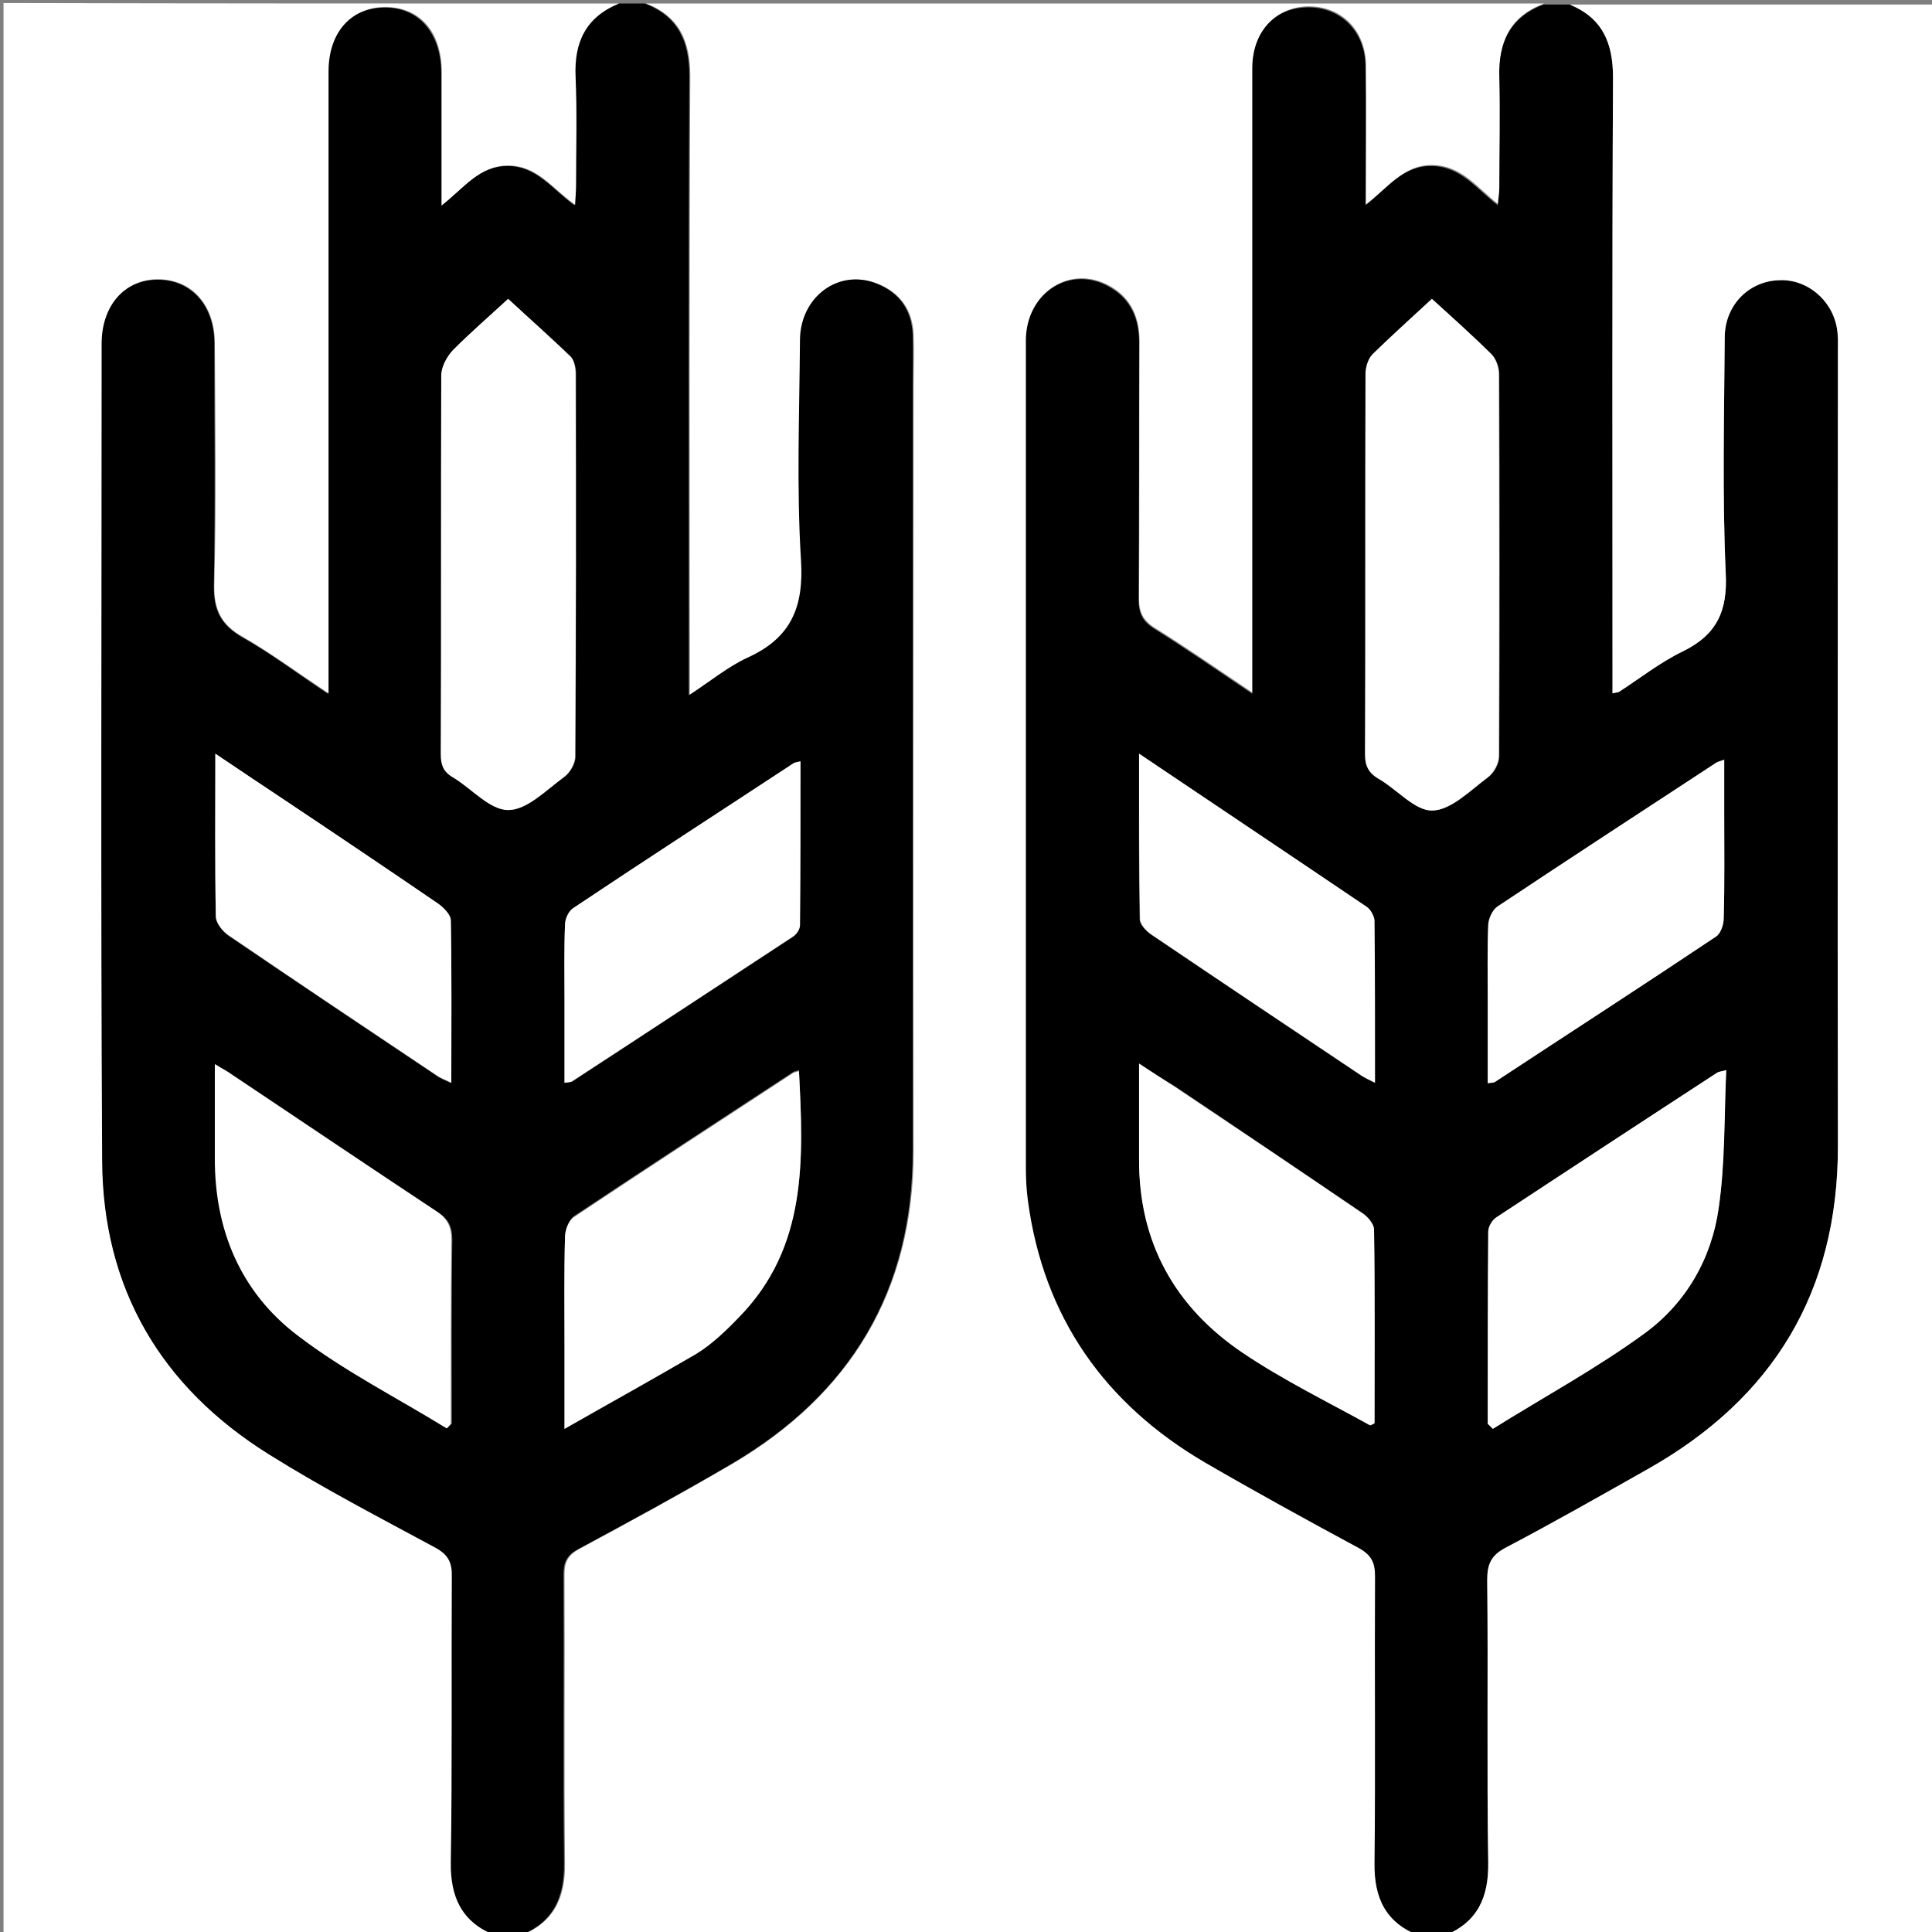<?xml version="1.0" encoding="utf-8"?>
<!-- Generator: Adobe Illustrator 17.1.0, SVG Export Plug-In . SVG Version: 6.00 Build 0)  -->
<!DOCTYPE svg PUBLIC "-//W3C//DTD SVG 1.1//EN" "http://www.w3.org/Graphics/SVG/1.1/DTD/svg11.dtd">
<svg version="1.1" id="Layer_1" xmlns="http://www.w3.org/2000/svg" xmlns:xlink="http://www.w3.org/1999/xlink" x="0px" y="0px"
	 viewBox="0 0 384 384" enable-background="new 0 0 384 384" xml:space="preserve">
<rect x="0" y="0" width="384" height="384" fill="#808080" stroke="none"/>
<g>
	<path fill="#FFFFFF" d="M282,384.7c-59.5,0-119,0-178.5,0c6.6-2.6,8.9-7.5,8.8-14.4c-0.2-19.1,0-38.2-0.1-57.4c0-2.4,0.7-3.8,2.9-5
		c10.2-5.5,20.4-11.1,30.4-16.9c23.6-13.9,36.1-34.5,36.1-62.2c-0.1-50.7,0-101.5,0-152.2c0-3.4,0.1-6.8,0-10.1
		c-0.2-4.8-2.6-8.3-7.1-10.1c-7.5-3-15.2,2.5-15.3,11.1c-0.1,14.6-0.7,29.3,0.2,43.8c0.6,9.4-2,15.5-10.6,19.4
		c-4,1.8-7.4,4.7-11.7,7.5c0-2.4,0-3.9,0-5.4c0-39.2-0.1-78.5,0.1-117.7c0-6.9-2.2-11.9-8.8-14.4c59.5,0,119,0,178.5,0
		c-6.7,2.5-9.1,7.5-8.8,14.4c0.3,7.4,0.1,14.7,0,22.1c0,1-0.2,2-0.3,3.4c-4.3-3.4-7.3-7.7-13.1-7.8c-5.7-0.1-8.8,4.5-13.2,7.8
		c0-9.8,0.1-18.7,0-27.7c-0.1-7.3-5.4-12.1-12.3-11.6c-6.1,0.5-10.2,5.3-10.2,12.1c0,39.7,0,79.5,0,119.2c0,1.4,0,2.9,0,5.1
		c-7-4.7-13.2-9-19.6-13c-2.3-1.5-3-3.1-3-5.8c0.1-17,0-34,0.1-51c0-4.7-1.6-8.6-5.8-11c-7.8-4.5-16.7,1.1-16.7,10.6
		c0,54.7,0,109.4,0,164.2c0,2.2,0.1,4.5,0.4,6.7c3.1,23.3,15.2,40.5,35.4,52.2c10,5.8,20.2,11.4,30.4,16.9c2.5,1.3,3.2,2.9,3.2,5.6
		c-0.1,19,0.1,38-0.1,57C273.1,377.2,275.4,382.1,282,384.7z"/>
	<path d="M128.2,0.7c6.6,2.6,8.8,7.5,8.8,14.4c-0.2,39.2-0.1,78.5-0.1,117.7c0,1.5,0,3,0,5.4c4.3-2.8,7.8-5.7,11.7-7.5
		c8.6-3.9,11.2-10,10.6-19.4c-0.9-14.6-0.3-29.2-0.2-43.8c0.1-8.6,7.8-14.2,15.3-11.1c4.5,1.8,6.9,5.3,7.1,10.1
		c0.1,3.4,0,6.7,0,10.1c0,50.7,0,101.5,0,152.2c0,27.8-12.4,48.3-36.1,62.2c-10,5.9-20.2,11.4-30.4,16.9c-2.2,1.2-2.9,2.5-2.9,5
		c0.1,19.1-0.1,38.2,0.1,57.4c0.1,6.9-2.2,11.9-8.8,14.4c-1.7,0-3.5,0-5.2,0c-6.5-2.7-8.7-7.6-8.6-14.5c0.3-18.9,0-37.7,0.2-56.6
		c0-2.8-0.7-4.5-3.3-5.9c-11.1-6-22.3-11.8-33-18.5c-21.4-13.5-33-33-33.2-58.5c-0.2-54.1-0.1-108.2-0.1-162.3
		c0-7.6,4.6-12.8,11.2-12.8c6.7,0,11.3,5.1,11.3,12.7c0,16,0.2,32-0.1,48c-0.1,5,1.4,7.9,5.7,10.4c5.7,3.2,10.9,7.2,17,11.2
		c0-2.1,0-3.5,0-4.8c0-39.6,0-79.2,0-118.8c0-7.7,4.4-12.7,11.1-12.8c6.9-0.1,11.3,5,11.4,12.9c0,6.7,0,13.5,0,20.2
		c0,1.9,0,3.8,0,6.3c4.5-3.6,7.5-7.9,13.2-7.9c5.8,0,8.8,4.6,13.3,7.8c0.1-1.7,0.2-2.9,0.2-4.1c0-7.1,0.3-14.3-0.1-21.4
		C114,8.3,116.4,3.4,123,0.7C124.7,0.7,126.5,0.7,128.2,0.7z M101,59.4c-3.8,3.5-7.5,6.7-10.9,10.2c-1.2,1.3-2.3,3.3-2.3,5
		c-0.1,25.1-0.1,50.2-0.1,75.3c0,2.1,0.5,3.5,2.4,4.6c3.7,2.2,7.3,6.5,11,6.5c3.7,0,7.5-4,11-6.5c1.2-0.9,2.3-2.7,2.3-4.1
		c0.1-25.4,0.1-50.7,0.1-76.1c0-1.1-0.3-2.6-1-3.4C109.4,67,105.2,63.3,101,59.4z M88.8,283.9c0.3-0.3,0.6-0.6,1-0.9
		c0-12.2-0.1-24.4,0.1-36.6c0-2.5-0.7-4.1-2.9-5.5c-13.6-9-27.2-18.2-40.7-27.2c-1-0.7-2-1.2-3.4-2.1c0,6.6,0,12.6,0,18.5
		c-0.1,14.4,5.1,26.7,16.4,35.4C68.3,272.5,78.9,277.8,88.8,283.9z M112.2,284c9.2-5.2,17.8-9.9,26.2-15.1c3.1-1.9,5.9-4.6,8.5-7.3
		c13.6-13.9,12.8-31.3,11.9-48.9c-0.6,0.2-0.9,0.2-1.2,0.4c-14.5,9.5-29.1,19-43.5,28.6c-1,0.7-1.7,2.6-1.8,4
		c-0.2,7.2-0.1,14.5-0.1,21.7C112.2,272.7,112.2,277.9,112.2,284z M42.8,149.8c0,11.4-0.1,21.9,0.1,32.4c0,1.3,1.3,2.9,2.4,3.7
		c13.8,9.4,27.7,18.7,41.6,28c0.7,0.5,1.6,0.8,2.8,1.4c0-11.1,0.1-21.7-0.1-32.3c0-1.1-1.4-2.5-2.5-3.3
		C77,172.7,66.9,166,56.7,159.1C52.3,156.2,47.8,153.2,42.8,149.8z M112.2,215.2c0.8-0.1,1.2-0.1,1.5-0.2
		c14.6-9.6,29.2-19.1,43.8-28.7c0.7-0.5,1.4-1.5,1.5-2.3c0.1-10.8,0.1-21.6,0.1-32.6c-0.7,0.2-1.1,0.2-1.4,0.4
		c-14.6,9.6-29.2,19.1-43.8,28.8c-0.9,0.6-1.6,2.2-1.6,3.3c-0.2,4.9-0.1,9.7-0.1,14.6C112.2,203.9,112.2,209.5,112.2,215.2z"/>
	<path d="M282,384.7c-6.6-2.6-8.9-7.5-8.8-14.4c0.2-19,0-38,0.1-57c0-2.7-0.7-4.2-3.2-5.6c-10.2-5.5-20.4-11.1-30.4-16.9
		c-20.1-11.7-32.3-29-35.4-52.2c-0.3-2.2-0.4-4.5-0.4-6.7c0-54.7,0-109.4,0-164.2c0-9.5,8.9-15.2,16.7-10.6c4.2,2.4,5.8,6.3,5.8,11
		c0,17,0,34-0.1,51c0,2.7,0.7,4.3,3,5.8c6.4,4,12.6,8.3,19.6,13c0-2.3,0-3.7,0-5.1c0-39.7,0-79.5,0-119.2c0-6.9,4.1-11.7,10.2-12.1
		c6.9-0.5,12.2,4.4,12.3,11.6c0.1,9,0,17.9,0,27.7c4.4-3.4,7.4-7.9,13.2-7.8c5.7,0.1,8.7,4.4,13.1,7.8c0.1-1.4,0.3-2.4,0.3-3.4
		c0-7.4,0.2-14.7,0-22.1c-0.2-6.9,2.2-11.9,8.8-14.4c1.7,0,3.5,0,5.2,0c6.5,2.7,8.6,7.6,8.6,14.5c-0.2,39.3-0.1,78.7-0.1,118
		c0,1.4,0,2.8,0,4.4c0.8-0.2,1.1-0.1,1.3-0.3c4.2-2.7,8.2-5.9,12.6-8c6.8-3.3,9-8,8.6-15.6c-0.7-15.6-0.3-31.2-0.2-46.8
		c0-6.3,4.6-11.1,10.6-11.4c5.6-0.3,10.7,3.8,11.7,9.5c0.2,1.5,0.2,3,0.2,4.5c0,52.7-0.1,105.4,0,158.1c0.1,29-12.8,50.1-37.8,64.2
		c-9.3,5.3-18.7,10.6-28.2,15.6c-2.8,1.5-3.7,3.3-3.7,6.4c0.2,18.7-0.1,37.5,0.2,56.2c0.1,6.9-2.1,11.8-8.6,14.5
		C285.5,384.7,283.7,384.7,282,384.7z M284.6,59.4c-4.1,3.8-8,7.3-11.7,11c-0.9,0.9-1.4,2.6-1.4,3.9c-0.1,25.2,0,50.4-0.1,75.7
		c0,2.3,0.7,3.6,2.7,4.8c3.6,2.1,7.2,6.4,10.7,6.3c3.7-0.1,7.5-4,11-6.6c1.2-0.9,2.2-2.7,2.2-4.2c0.1-25.3,0.1-50.7,0-76
		c0-1.3-0.6-3-1.5-3.9C292.7,66.7,288.7,63.2,284.6,59.4z M295.7,283c0.3,0.3,0.7,0.7,1,1c10.1-6.3,20.6-12,30.2-19
		c8.2-6,13.3-14.9,14.7-24.9c1.3-8.9,1-18.1,1.5-27.4c-1.1,0.3-1.5,0.3-1.8,0.5c-14.6,9.6-29.3,19.1-43.8,28.7
		c-0.9,0.6-1.7,1.9-1.7,2.9C295.7,257.5,295.7,270.2,295.7,283z M226.4,211.4c0,6.7,0,12.8,0,18.9c0,16.5,7.1,29.5,20.6,38.5
		c8.1,5.4,16.9,9.7,25.3,14.4c0.1,0.1,0.4-0.2,0.9-0.4c0-12.8,0.1-25.6-0.1-38.5c0-1.1-1.3-2.6-2.4-3.3
		c-12.4-8.4-24.8-16.8-37.2-25.1C231.3,214.6,229.2,213.2,226.4,211.4z M295.7,215.3c0.8-0.2,1.3-0.1,1.5-0.3
		c14.6-9.6,29.3-19.1,43.8-28.8c1-0.6,1.6-2.4,1.6-3.7c0.2-7,0.1-14,0.1-21c0-3.4,0-6.8,0-10.5c-0.9,0.4-1.3,0.4-1.6,0.6
		c-14.5,9.5-29,19-43.5,28.6c-1,0.7-1.8,2.4-1.8,3.6c-0.2,5.1-0.1,10.2-0.1,15.4C295.7,204.5,295.7,209.9,295.7,215.3z M226.4,149.8
		c0,11.5-0.1,22.2,0.1,32.9c0,1,1.2,2.3,2.2,3c13.9,9.4,27.8,18.7,41.7,28c0.8,0.5,1.6,0.9,2.8,1.5c0-11.1,0-21.7-0.1-32.3
		c0-0.9-0.8-2.1-1.6-2.7C256.8,170.2,242,160.3,226.4,149.8z"/>
	<path fill="#FFFFFF" d="M123,0.7c-6.5,2.7-8.9,7.6-8.6,14.5c0.3,7.1,0.1,14.2,0.1,21.4c0,1.2-0.1,2.4-0.2,4.1
		c-4.5-3.2-7.5-7.8-13.3-7.8c-5.7,0-8.7,4.4-13.2,7.9c0-2.5,0-4.4,0-6.3c0-6.7,0-13.5,0-20.2c0-8-4.4-13-11.4-12.9
		c-6.7,0.1-11.1,5.1-11.1,12.8c0,39.6,0,79.2,0,118.8c0,1.3,0,2.7,0,4.8c-6-4-11.3-7.9-17-11.2c-4.3-2.4-5.8-5.4-5.7-10.4
		c0.4-16,0.2-32,0.1-48c0-7.6-4.6-12.7-11.3-12.7c-6.6,0-11.2,5.2-11.2,12.8c0,54.1-0.2,108.2,0.1,162.3
		c0.1,25.5,11.7,45.1,33.2,58.5c10.7,6.7,21.9,12.5,33,18.5c2.6,1.4,3.4,3,3.3,5.9c-0.1,18.9,0.1,37.7-0.2,56.6
		c-0.1,6.9,2.1,11.8,8.6,14.5c-32.5,0-65,0-97.5,0c0-128,0-256,0-384C41.5,0.7,82.2,0.7,123,0.7z"/>
	<path fill="#FFFFFF" d="M287.2,384.7c6.5-2.7,8.7-7.6,8.6-14.5c-0.3-18.7,0-37.5-0.2-56.2c0-3.2,0.8-4.9,3.7-6.4
		c9.5-5,18.8-10.3,28.2-15.6c25-14.1,37.8-35.3,37.8-64.2c-0.1-52.7,0-105.4,0-158.1c0-1.5,0.1-3-0.2-4.5c-1-5.7-6.1-9.9-11.7-9.5
		c-6,0.3-10.6,5.1-10.6,11.4c-0.1,15.6-0.5,31.3,0.2,46.8c0.4,7.6-1.8,12.3-8.6,15.6c-4.5,2.2-8.4,5.3-12.6,8
		c-0.2,0.1-0.5,0.1-1.3,0.3c0-1.5,0-3,0-4.4c0-39.3-0.1-78.7,0.1-118c0-6.9-2.1-11.8-8.6-14.5c24.2,0,48.5,0,72.7,0
		c0,128,0,256,0,384C352.2,384.7,319.7,384.7,287.2,384.7z"/>
	<path fill="#FFFFFF" d="M101,59.4c4.2,3.9,8.4,7.6,12.4,11.5c0.7,0.7,1,2.2,1,3.4c0.1,25.4,0.1,50.7-0.1,76.1
		c0,1.4-1.1,3.3-2.3,4.1c-3.5,2.6-7.3,6.5-11,6.5c-3.7,0-7.3-4.3-11-6.5c-1.9-1.1-2.4-2.5-2.4-4.6c0.1-25.1,0-50.2,0.1-75.3
		c0-1.7,1.1-3.7,2.3-5C93.5,66.1,97.2,62.9,101,59.4z"/>
	<path fill="#FFFFFF" d="M88.8,283.9c-9.9-6.1-20.4-11.4-29.7-18.5c-11.3-8.6-16.5-21-16.4-35.4c0-6,0-11.9,0-18.5
		c1.4,0.9,2.5,1.4,3.4,2.1c13.6,9.1,27.1,18.2,40.7,27.2c2.1,1.4,2.9,3,2.9,5.5c-0.1,12.2-0.1,24.4-0.1,36.6
		C89.4,283.3,89.1,283.6,88.8,283.9z"/>
	<path fill="#FFFFFF" d="M112.2,284c0-6,0-11.2,0-16.4c0-7.2-0.1-14.5,0.1-21.7c0-1.4,0.7-3.3,1.8-4c14.4-9.6,29-19.1,43.5-28.6
		c0.3-0.2,0.7-0.2,1.2-0.4c0.9,17.6,1.7,35-11.9,48.9c-2.6,2.7-5.4,5.4-8.5,7.3C130,274,121.4,278.7,112.2,284z"/>
	<path fill="#FFFFFF" d="M42.8,149.8c5.1,3.4,9.5,6.4,13.9,9.3c10.2,6.8,20.3,13.6,30.4,20.5c1.1,0.8,2.5,2.2,2.5,3.3
		c0.2,10.6,0.1,21.2,0.1,32.3c-1.2-0.6-2.1-0.9-2.8-1.4c-13.9-9.3-27.8-18.6-41.6-28c-1.1-0.8-2.4-2.4-2.4-3.7
		C42.7,171.7,42.8,161.2,42.8,149.8z"/>
	<path fill="#FFFFFF" d="M112.2,215.2c0-5.7,0-11.3,0-16.8c0-4.9-0.1-9.7,0.1-14.6c0-1.2,0.7-2.7,1.6-3.3
		c14.5-9.7,29.2-19.2,43.8-28.8c0.3-0.2,0.7-0.2,1.4-0.4c0,11,0,21.8-0.1,32.6c0,0.8-0.7,1.9-1.5,2.3c-14.6,9.6-29.2,19.2-43.8,28.7
		C113.5,215.1,113,215.1,112.2,215.2z"/>
	<path fill="#FFFFFF" d="M284.6,59.4c4.2,3.8,8.1,7.3,11.8,11c0.9,0.9,1.5,2.6,1.5,3.9c0.1,25.3,0.1,50.7,0,76c0,1.4-1,3.3-2.2,4.2
		c-3.5,2.6-7.3,6.5-11,6.6c-3.5,0.1-7-4.2-10.7-6.3c-1.9-1.1-2.7-2.5-2.7-4.8c0.1-25.2,0-50.4,0.1-75.7c0-1.3,0.5-3,1.4-3.9
		C276.6,66.7,280.5,63.2,284.6,59.4z"/>
	<path fill="#FFFFFF" d="M295.7,283c0-12.7,0-25.5,0.1-38.2c0-1,0.8-2.4,1.7-2.9c14.6-9.6,29.2-19.2,43.8-28.7
		c0.3-0.2,0.7-0.2,1.8-0.5c-0.4,9.4-0.2,18.5-1.5,27.4c-1.4,10.1-6.5,18.9-14.7,24.9c-9.6,7-20.1,12.7-30.2,19
		C296.4,283.6,296,283.3,295.7,283z"/>
	<path fill="#FFFFFF" d="M226.4,211.4c2.7,1.8,4.9,3.2,7.1,4.6c12.4,8.3,24.9,16.7,37.2,25.1c1.1,0.7,2.4,2.2,2.4,3.3
		c0.2,12.8,0.1,25.7,0.1,38.5c-0.4,0.2-0.7,0.4-0.9,0.4c-8.5-4.7-17.3-9-25.3-14.4c-13.5-9.1-20.7-22-20.6-38.5
		C226.4,224.2,226.4,218.2,226.4,211.4z"/>
	<path fill="#FFFFFF" d="M295.7,215.3c0-5.5,0-10.8,0-16.1c0-5.1-0.1-10.2,0.1-15.4c0.1-1.2,0.8-2.9,1.8-3.6
		c14.4-9.6,29-19.1,43.5-28.6c0.3-0.2,0.7-0.3,1.6-0.6c0,3.7,0,7.1,0,10.5c0,7,0.1,14-0.1,21c0,1.3-0.6,3.1-1.6,3.7
		c-14.5,9.7-29.2,19.2-43.8,28.8C297,215.2,296.5,215.2,295.7,215.3z"/>
	<path fill="#FFFFFF" d="M226.4,149.8c15.6,10.5,30.4,20.4,45.2,30.4c0.8,0.5,1.5,1.8,1.6,2.7c0.1,10.6,0.1,21.2,0.1,32.3
		c-1.2-0.6-2.1-1-2.8-1.5c-13.9-9.3-27.8-18.6-41.7-28c-1-0.7-2.2-2-2.2-3C226.4,172.1,226.4,161.4,226.4,149.8z"/>
</g>
</svg>
